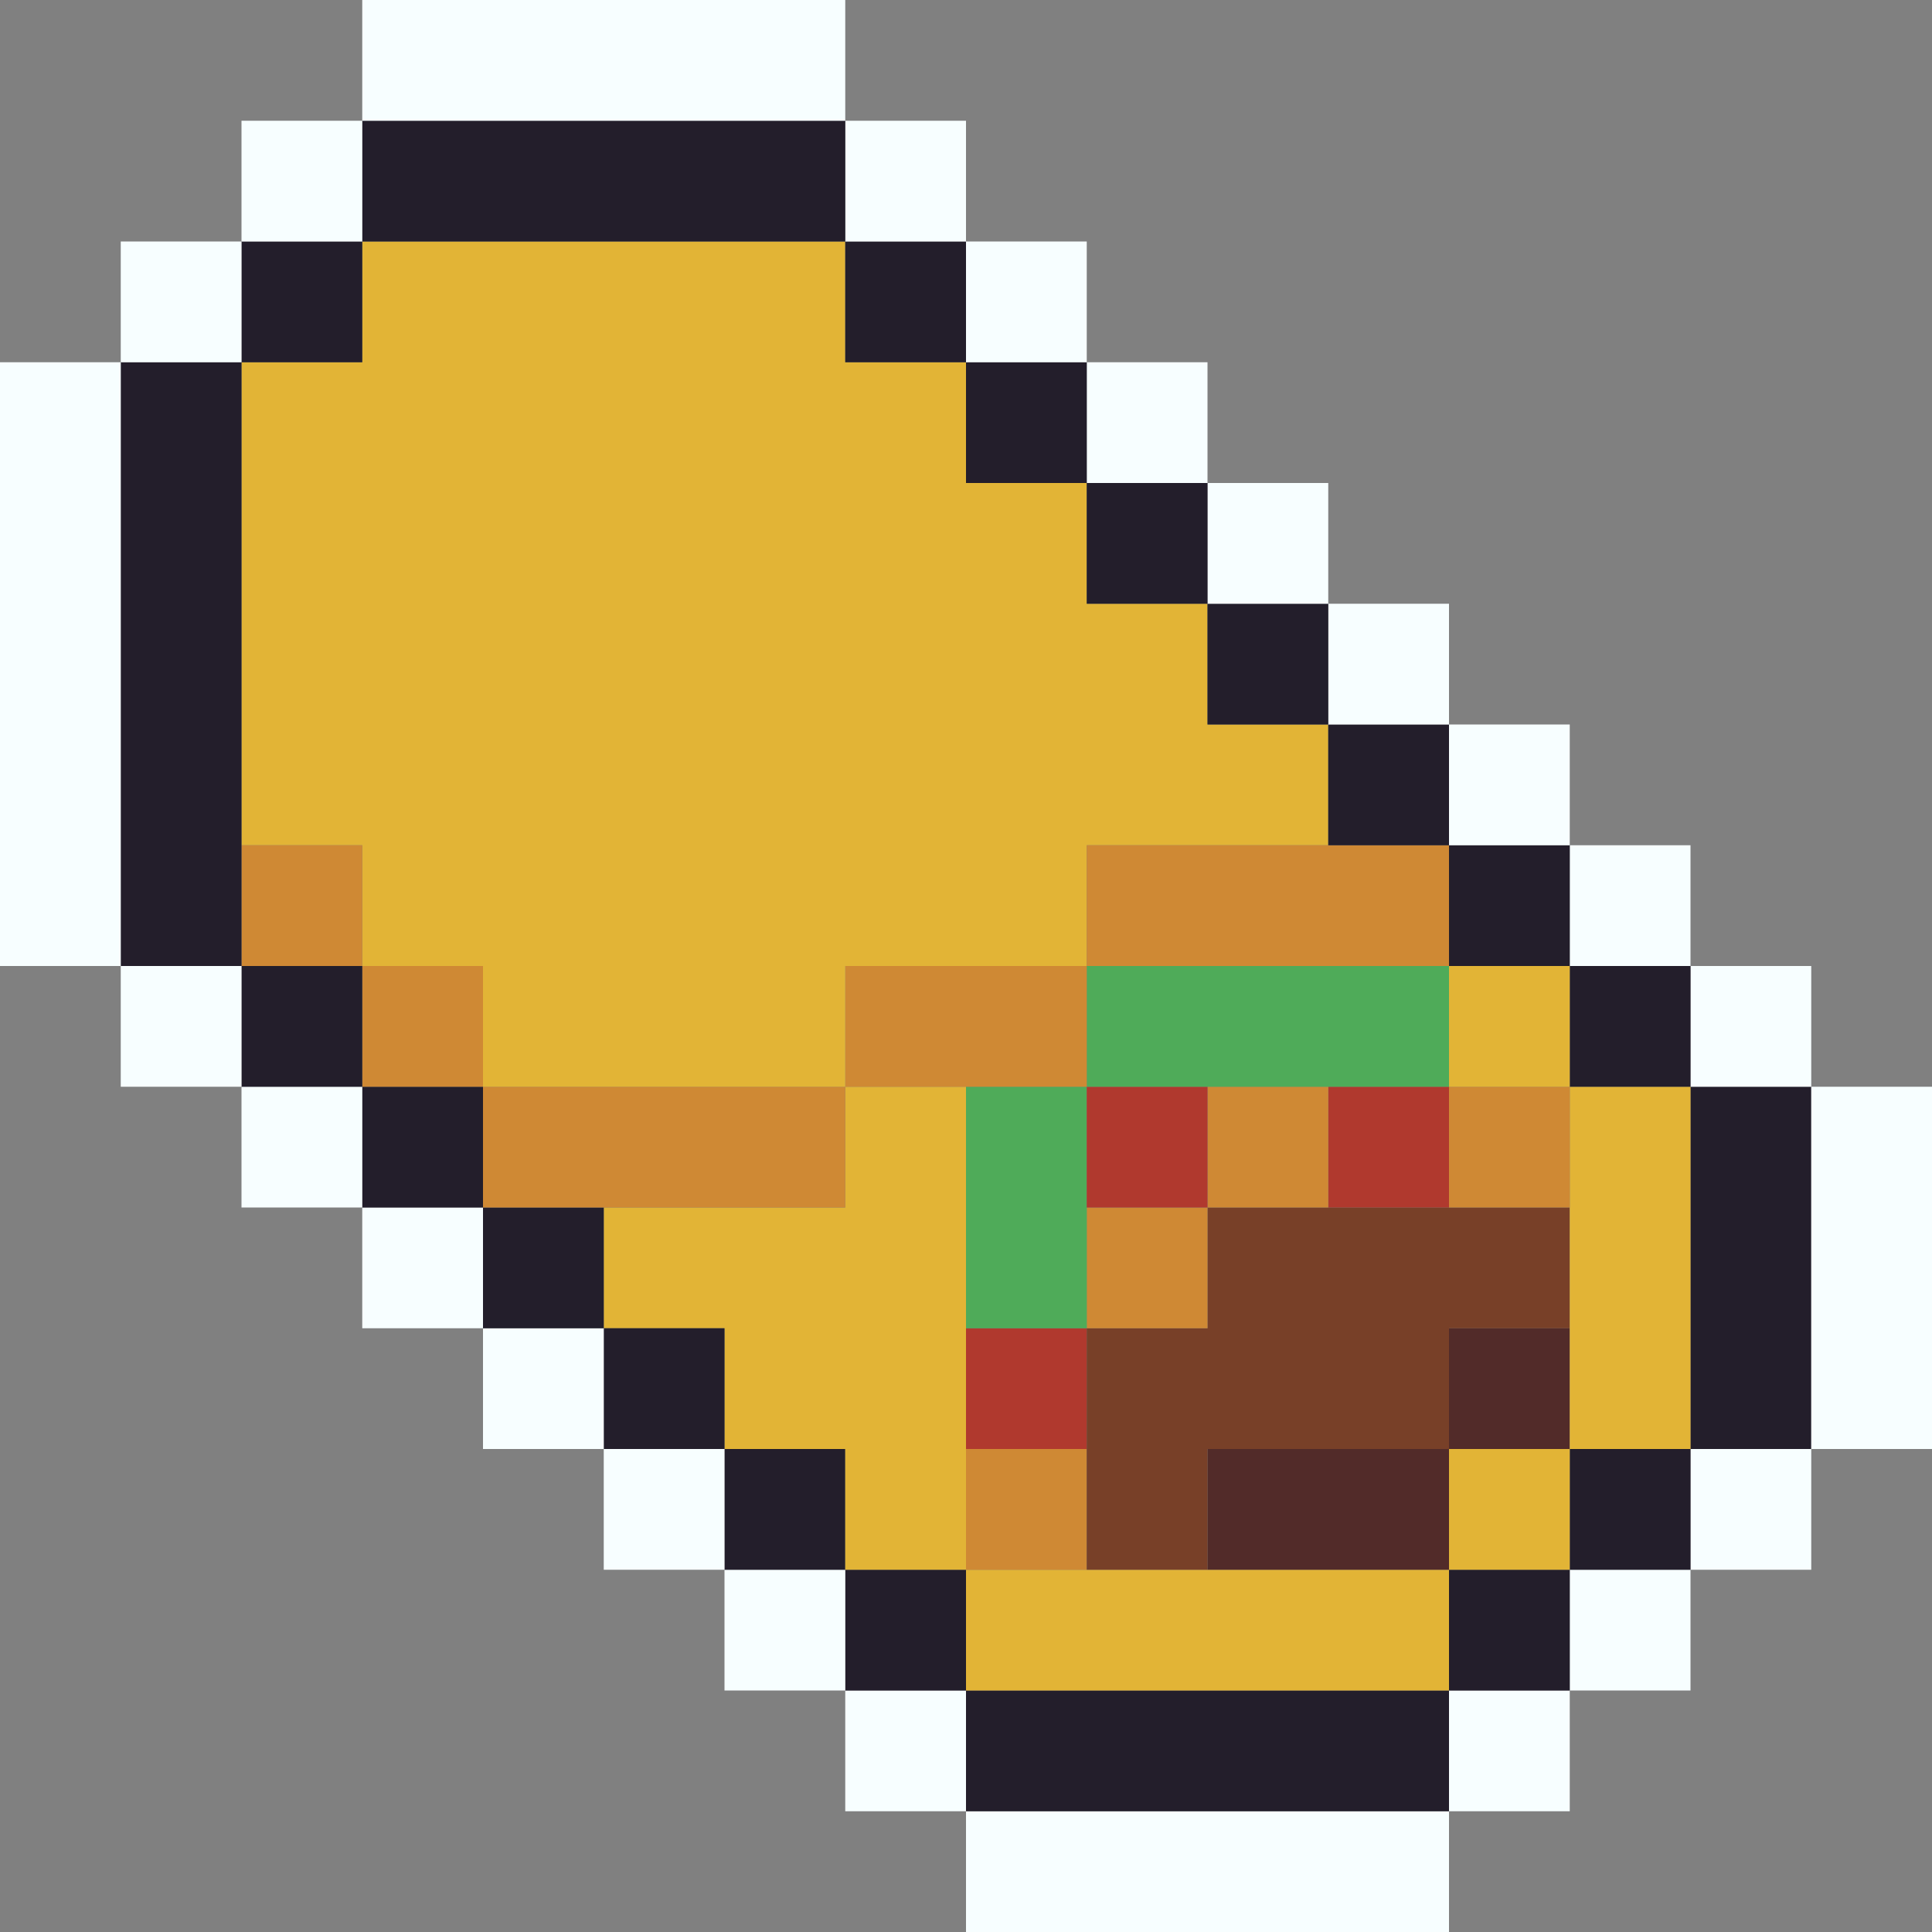<svg id="Layer_1" data-name="Layer 1" xmlns="http://www.w3.org/2000/svg" viewBox="0 0 16 16"><rect x="0" y="0" width="16" height="16" fill="#808080" stroke="none"/><defs><style>.cls-1{fill:#f7feff;}.cls-2{fill:#231e2b;}.cls-3{fill:#e2b436;}.cls-4{fill:#522b29;}.cls-5{fill:#cf8934;}.cls-6{fill:#b0392e;}.cls-7{fill:#784028;}.cls-8{fill:#4fab59;}</style></defs><title>burrito</title><rect class="cls-1" x="8" y="15" width="4" height="1"/><rect class="cls-1" x="12" y="14" width="1" height="1"/><rect class="cls-2" x="8" y="14" width="4" height="1"/><rect class="cls-1" x="7" y="14" width="1" height="1"/><rect class="cls-1" x="13" y="13" width="1" height="1"/><rect class="cls-2" x="12" y="13" width="1" height="1"/><rect class="cls-3" x="8" y="13" width="4" height="1"/><rect class="cls-2" x="7" y="13" width="1" height="1"/><rect class="cls-1" x="6" y="13" width="1" height="1"/><rect class="cls-1" x="14" y="12" width="1" height="1"/><rect class="cls-2" x="13" y="12" width="1" height="1"/><rect class="cls-3" x="12" y="12" width="1" height="1"/><rect class="cls-4" x="10" y="12" width="2" height="1"/><rect class="cls-5" x="8" y="12" width="1" height="1"/><rect class="cls-2" x="6" y="12" width="1" height="1"/><rect class="cls-1" x="5" y="12" width="1" height="1"/><rect class="cls-4" x="12" y="11" width="1" height="1"/><rect class="cls-6" x="8" y="11" width="1" height="1"/><polygon class="cls-3" points="8 9 7 9 7 10 5 10 5 11 6 11 6 12 7 12 7 13 8 13 8 9"/><rect class="cls-2" x="5" y="11" width="1" height="1"/><rect class="cls-1" x="4" y="11" width="1" height="1"/><rect class="cls-2" x="14" y="9" width="1" height="3"/><polygon class="cls-7" points="10 10 10 11 9 11 9 13 10 13 10 12 12 12 12 11 13 11 13 10 10 10"/><rect class="cls-5" x="9" y="10" width="1" height="1"/><rect class="cls-8" x="8" y="9" width="1" height="2"/><rect class="cls-2" x="4" y="10" width="1" height="1"/><rect class="cls-1" x="3" y="10" width="1" height="1"/><rect class="cls-1" x="15" y="9" width="1" height="3"/><rect class="cls-3" x="13" y="9" width="1" height="3"/><rect class="cls-5" x="12" y="9" width="1" height="1"/><rect class="cls-6" x="11" y="9" width="1" height="1"/><rect class="cls-5" x="10" y="9" width="1" height="1"/><rect class="cls-6" x="9" y="9" width="1" height="1"/><rect class="cls-5" x="4" y="9" width="3" height="1"/><rect class="cls-2" x="3" y="9" width="1" height="1"/><rect class="cls-1" x="2" y="9" width="1" height="1"/><rect class="cls-1" x="14" y="8" width="1" height="1"/><rect class="cls-2" x="13" y="8" width="1" height="1"/><rect class="cls-3" x="12" y="8" width="1" height="1"/><rect class="cls-8" x="9" y="8" width="3" height="1"/><rect class="cls-5" x="7" y="8" width="2" height="1"/><polygon class="cls-3" points="7 9 7 8 9 8 9 7 11 7 11 6 10 6 10 5 9 5 9 4 8 4 8 3 7 3 7 2 3 2 3 3 2 3 2 7 3 7 3 8 4 8 4 9 7 9"/><rect class="cls-5" x="3" y="8" width="1" height="1"/><rect class="cls-2" x="2" y="8" width="1" height="1"/><rect class="cls-1" x="1" y="8" width="1" height="1"/><rect class="cls-1" x="13" y="7" width="1" height="1"/><rect class="cls-2" x="12" y="7" width="1" height="1"/><rect class="cls-5" x="9" y="7" width="3" height="1"/><rect class="cls-5" x="2" y="7" width="1" height="1"/><rect class="cls-2" x="1" y="3" width="1" height="5"/><rect class="cls-1" x="12" y="6" width="1" height="1"/><rect class="cls-2" x="11" y="6" width="1" height="1"/><rect class="cls-1" y="3" width="1" height="5"/><rect class="cls-1" x="11" y="5" width="1" height="1"/><rect class="cls-2" x="10" y="5" width="1" height="1"/><rect class="cls-1" x="10" y="4" width="1" height="1"/><rect class="cls-2" x="9" y="4" width="1" height="1"/><rect class="cls-1" x="9" y="3" width="1" height="1"/><rect class="cls-2" x="8" y="3" width="1" height="1"/><rect class="cls-1" x="8" y="2" width="1" height="1"/><rect class="cls-2" x="7" y="2" width="1" height="1"/><rect class="cls-2" x="2" y="2" width="1" height="1"/><rect class="cls-1" x="1" y="2" width="1" height="1"/><rect class="cls-1" x="7" y="1" width="1" height="1"/><rect class="cls-2" x="3" y="1" width="4" height="1"/><rect class="cls-1" x="2" y="1" width="1" height="1"/><rect class="cls-1" x="3" width="4" height="1"/></svg>